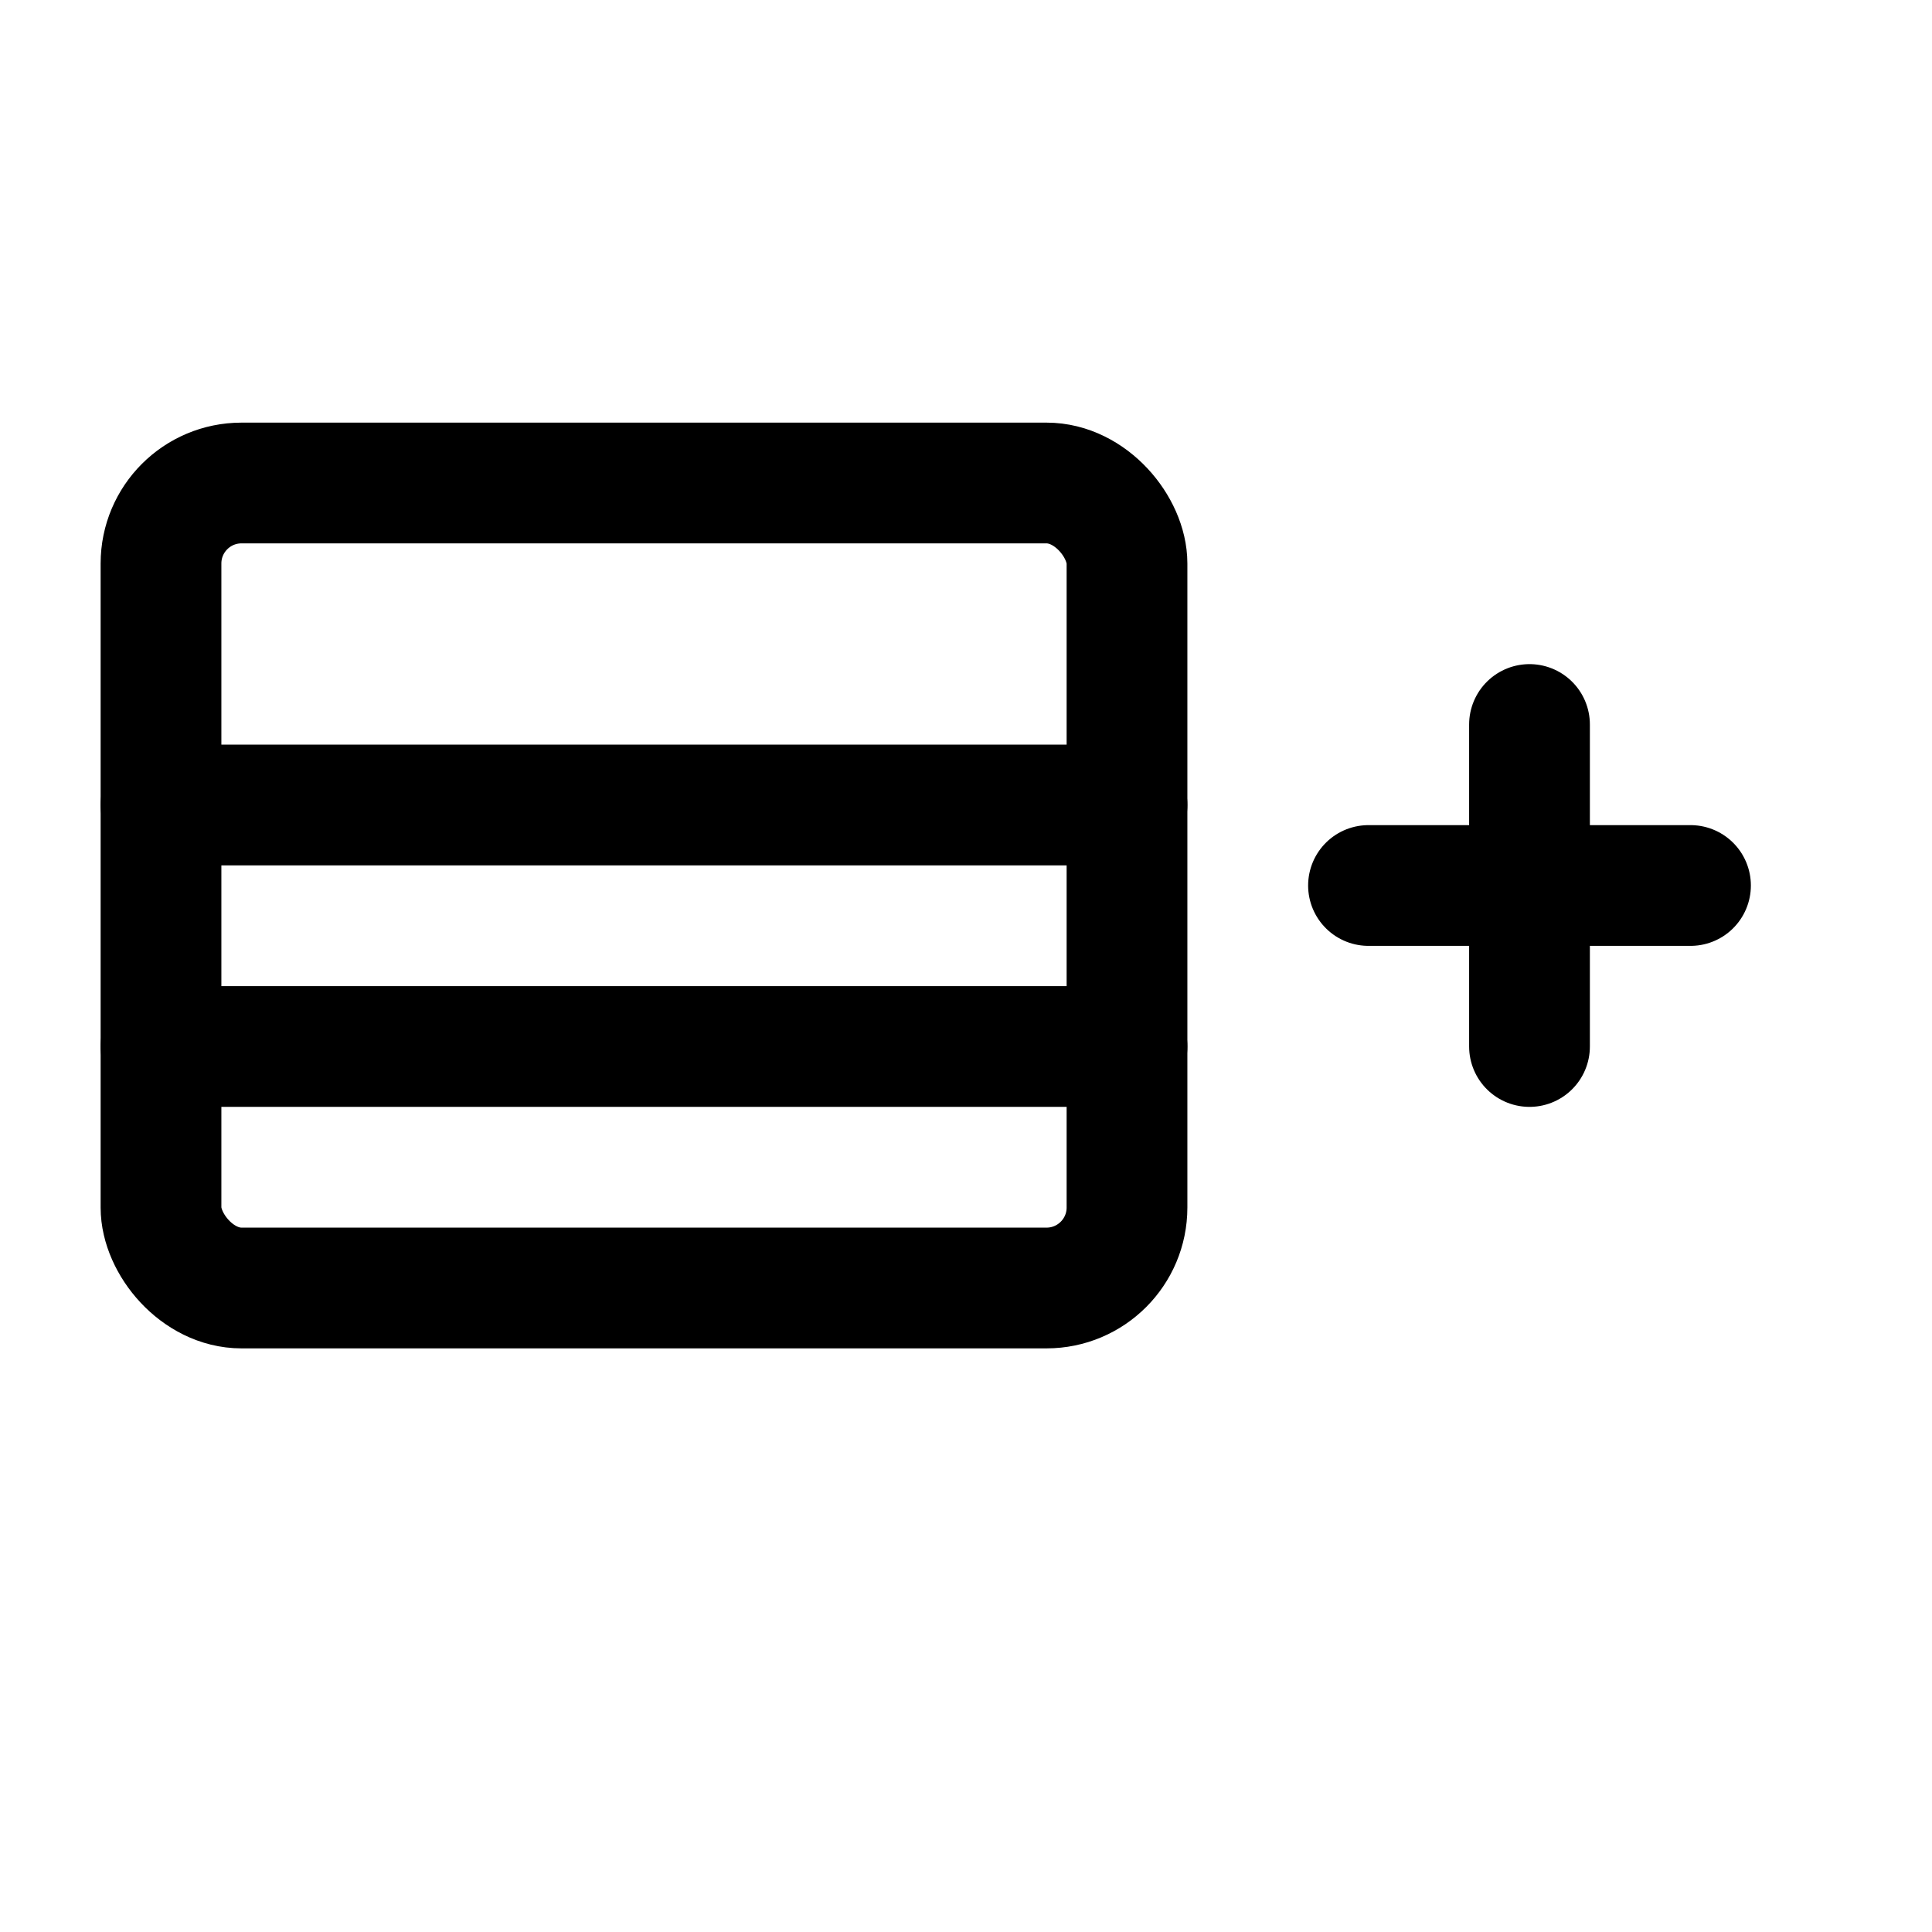 <svg xmlns="http://www.w3.org/2000/svg" viewBox="0 0 24 16" width="48" height="48" stroke="currentColor" fill="none" stroke-width="1.5" stroke-linecap="round" stroke-linejoin="round">
  <!-- Grid outline -->
  <rect x="2" y="2" width="12" height="10" rx="1" />
  <!-- Row dividers -->
  <line x1="2" y1="6" x2="14" y2="6" />
  <line x1="2" y1="9" x2="14" y2="9" />
  <!-- Centered plus sign to the right of the grid -->
  <line x1="19" y1="5" x2="19" y2="9" />
  <line x1="17" y1="7" x2="21" y2="7" />
</svg>
